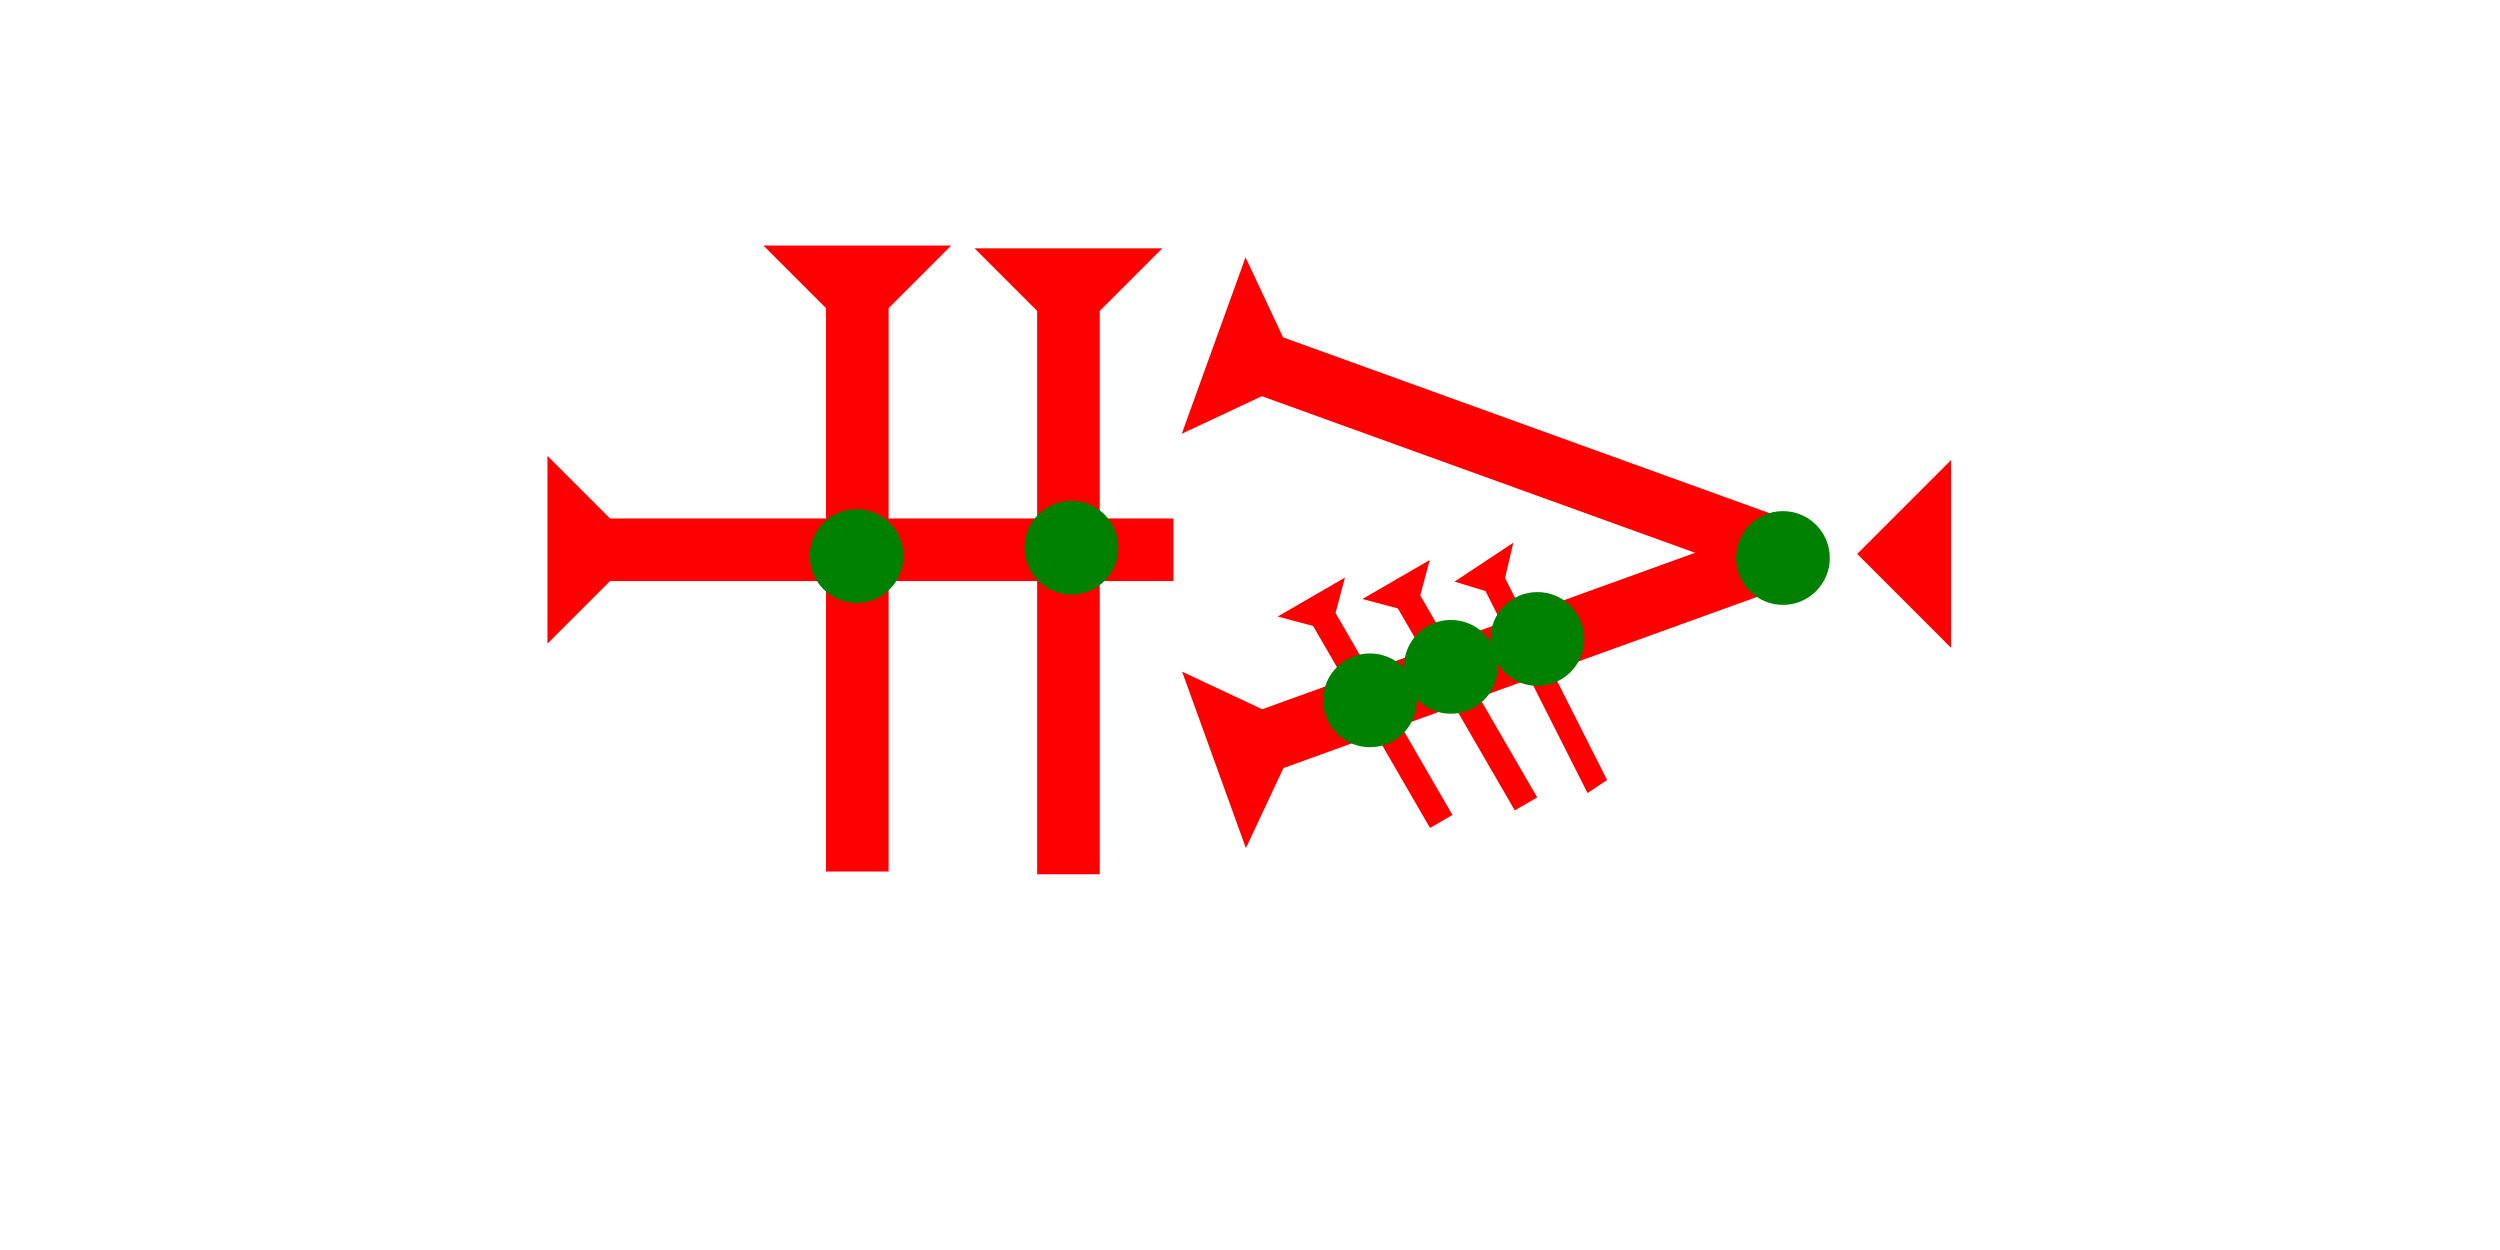 <?xml version="1.0" encoding="UTF-8" standalone="no"?>
<svg
   xmlns:dc="http://purl.org/dc/elements/1.1/"
   xmlns:cc="http://creativecommons.org/ns#"
   xmlns:rdf="http://www.w3.org/1999/02/22-rdf-syntax-ns#"
   xmlns:svg="http://www.w3.org/2000/svg"
   xmlns="http://www.w3.org/2000/svg"
   width="160"
   height="80"
   viewBox="0 0 42.333 21.167"
   version="1.1"
   id="svg8">
  <defs
     id="defs2" />
  <g
     id="layer1">
    <g
       id="g857"
       transform="matrix(0.265,0,0,0.265,12.927,4.158)">
      <title
         id="title853">Down Vertical Mark, DV</title>
      <polygon
         points="4,40 4,4 0,0 12,0 8,4 8,40 "
         style="fill:#ff0000"
         id="polygon855" />
    </g>
    <g
       id="g874"
       transform="matrix(0.265,0,0,0.265,16.502,4.205)">
      <title
         id="title870">Down Vertical Mark, DV</title>
      <polygon
         points="8,4 8,40 4,40 4,4 0,0 12,0 "
         style="fill:#ff0000"
         id="polygon872" />
    </g>
    <g
       id="g880"
       transform="matrix(0.09,-0.249,0.249,0.09,20.011,7.345)">
      <title
         id="title876">Right Down Diagonal Mark, RDD</title>
      <polygon
         points="0,0 12,0 8,4 8,40 4,40 4,4 "
         style="fill:#ff0000"
         id="polygon878" />
    </g>
    <g
       id="g886"
       transform="matrix(0,-0.265,0.265,0,9.27,10.899)">
      <title
         id="title882">Right Horizontal Mark, RH</title>
      <polygon
         points="0,0 12,0 8,4 8,40 4,40 4,4 "
         style="fill:#ff0000"
         id="polygon884" />
    </g>
    <circle
       style="fill:#008000;fill-rule:evenodd;stroke-width:0.265"
       id="path839"
       cx="18.143"
       cy="9.275"
       r="0.794">
      <title
         id="title930">2 Cross Connector, 2C</title>
    </circle>
    <circle
       style="fill:#008000;fill-rule:evenodd;stroke-width:0.265"
       id="circle934"
       cx="14.505"
       cy="9.416"
       r="0.794">
      <title
         id="title932">2 Cross Connector, 2C</title>
    </circle>
    <g
       id="g944"
       transform="matrix(-0.09,-0.249,0.249,-0.09,21.097,14.362)">
      <title
         id="title940">Right Up Diagonal Mark, RUD</title>
      <polygon
         points="4,40 4,4 0,0 12,0 8,4 8,40 "
         style="fill:#ff0000"
         id="polygon942" />
    </g>
    <g
       id="g857-8"
       transform="matrix(0.095,-0.055,0.055,0.095,21.635,10.44)">
      <title
         id="title853-7">Right Down Diagonal Mark, RDD</title>
      <polygon
         points="4,40 4,4 0,0 12,0 8,4 8,40 "
         style="fill:#ff0000"
         id="polygon855-9" />
    </g>
    <g
       id="g974"
       transform="matrix(0.095,-0.055,0.055,0.095,23.07,10.143)">
      <title
         id="title970">Right Down Diagonal Mark, RDD</title>
      <polygon
         points="8,4 8,40 4,40 4,4 0,0 12,0 "
         style="fill:#ff0000"
         id="polygon972" />
    </g>
    <g
       id="g980"
       transform="matrix(0.083,-0.055,0.048,0.095,24.63,9.849)">
      <title
         id="title976">Right Down Diagonal Mark, RDD</title>
      <polygon
         points="8,40 4,40 4,4 0,0 12,0 8,4 "
         style="fill:#ff0000"
         id="polygon978" />
    </g>
    <circle
       style="fill:#008000;fill-rule:evenodd;stroke-width:0.265"
       id="path839-8"
       cx="23.198"
       cy="11.859"
       r="0.794">
      <title
         id="title1036">2Cross Connector, 2C</title>
    </circle>
    <circle
       style="fill:#008000;fill-rule:evenodd;stroke-width:0.265"
       id="circle998"
       cx="24.568"
       cy="11.292"
       r="0.794">
      <title
         id="title1034">2Cross Connector, 2C</title>
    </circle>
    <circle
       style="fill:#008000;fill-rule:evenodd;stroke-width:0.265"
       id="circle1000"
       cx="26.033"
       cy="10.82"
       r="0.794">
      <title
         id="title1032">2Cross Connector, 2C</title>
    </circle>
    <polygon
       points="6,0 6,12 0,6 "
       style="fill:#ff0000"
       id="polygon1014"
       transform="matrix(0.265,0,0,0.265,31.448,7.79)">
      <title
         id="title1038">Heel Mark, HE</title>
    </polygon>
    <circle
       style="fill:#008000;fill-rule:evenodd;stroke-width:0.265"
       id="circle1028"
       cx="30.191"
       cy="9.449"
       r="0.794">
      <title
         id="title1030">Right Middle Corner, RMC</title>
    </circle>
  </g>
</svg>

